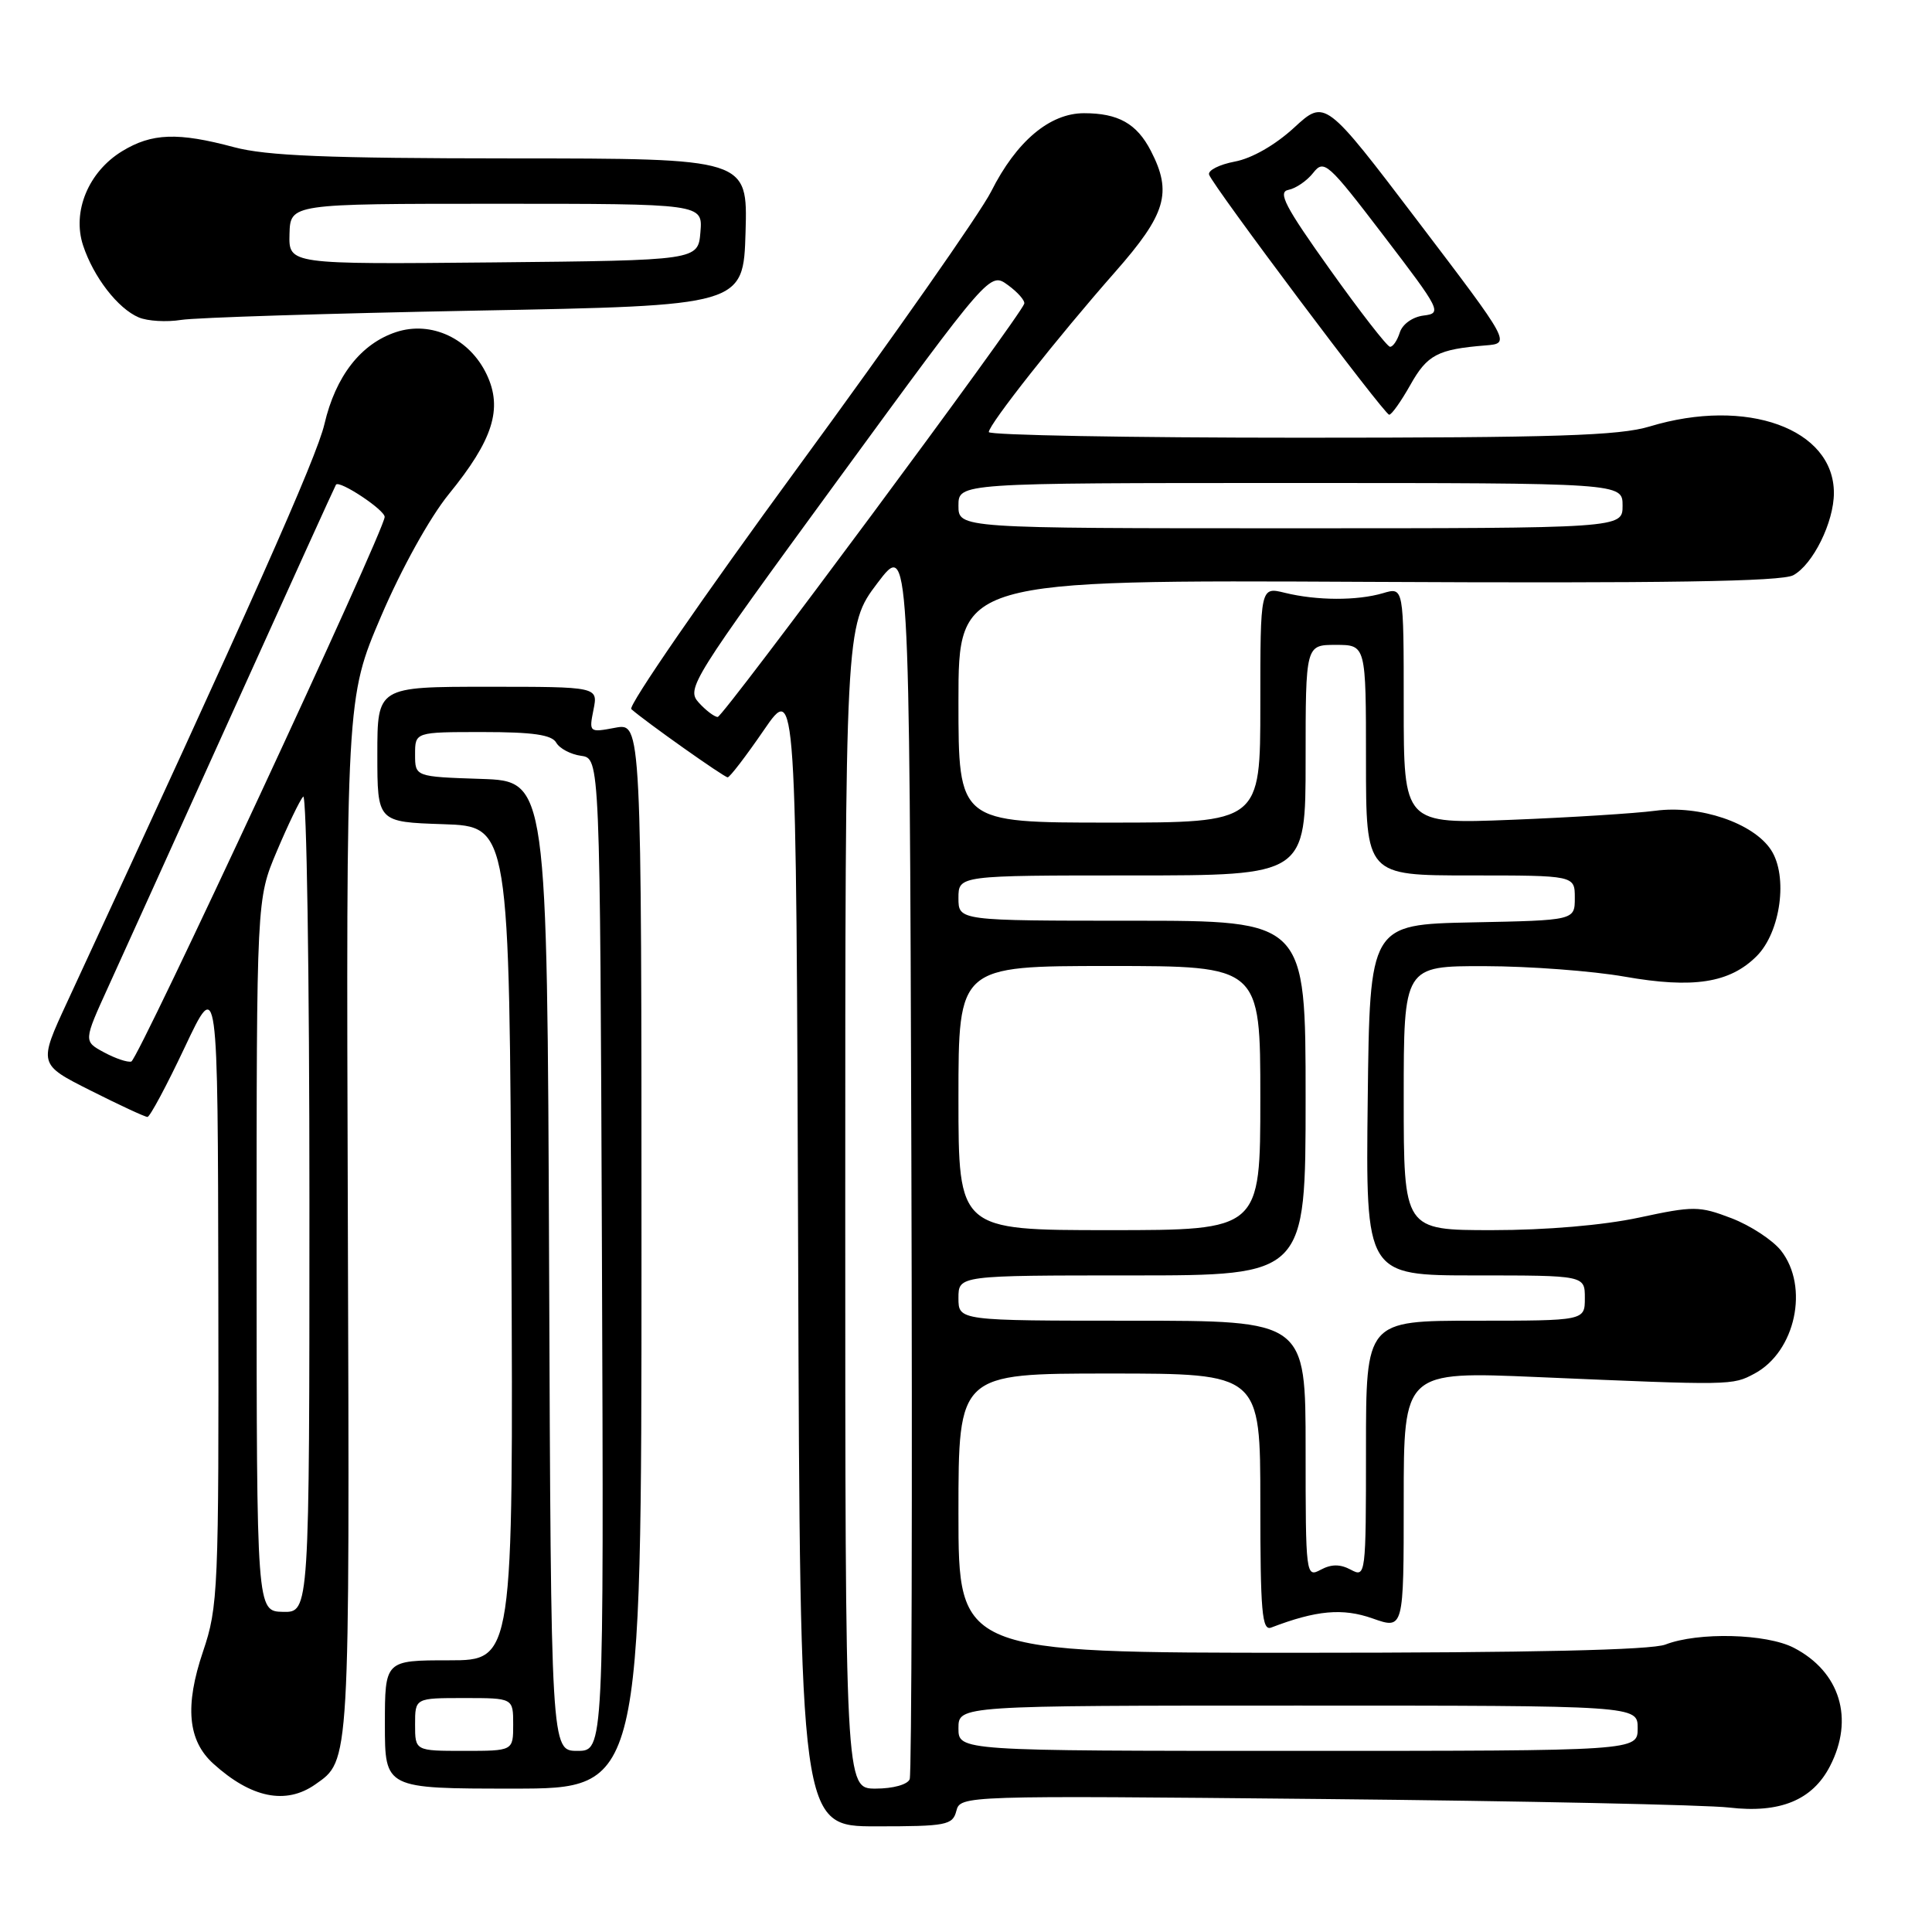 <?xml version="1.0" encoding="UTF-8" standalone="no"?>
<!DOCTYPE svg PUBLIC "-//W3C//DTD SVG 1.1//EN" "http://www.w3.org/Graphics/SVG/1.1/DTD/svg11.dtd" >
<svg xmlns="http://www.w3.org/2000/svg" xmlns:xlink="http://www.w3.org/1999/xlink" version="1.1" viewBox="0 0 256 256">
 <g >
 <path fill="currentColor"
d=" M 126.72 239.96 C 127.25 237.92 127.55 237.91 175.38 238.38 C 201.85 238.64 226.04 239.15 229.13 239.51 C 235.85 240.30 240.16 238.53 242.48 234.03 C 245.73 227.76 243.82 221.51 237.69 218.34 C 234.06 216.46 225.02 216.23 220.68 217.91 C 218.80 218.64 202.84 219.00 172.43 219.00 C 127.00 219.00 127.00 219.00 127.00 200.50 C 127.00 182.00 127.00 182.00 147.00 182.00 C 167.00 182.00 167.00 182.00 167.00 199.11 C 167.00 213.57 167.22 216.13 168.44 215.66 C 174.42 213.37 177.90 213.05 181.87 214.45 C 186.00 215.91 186.00 215.91 186.00 198.81 C 186.00 181.71 186.00 181.71 203.75 182.47 C 229.55 183.58 229.54 183.58 232.48 182.01 C 237.91 179.11 239.76 170.51 235.99 165.71 C 234.88 164.31 231.93 162.38 229.43 161.42 C 225.16 159.79 224.42 159.78 217.17 161.34 C 212.46 162.35 204.88 163.00 197.73 163.00 C 186.00 163.00 186.00 163.00 186.00 145.50 C 186.00 128.00 186.00 128.00 196.75 128.02 C 202.66 128.03 211.00 128.66 215.27 129.41 C 224.36 131.01 229.20 130.26 232.77 126.69 C 235.95 123.50 236.95 116.10 234.67 112.62 C 232.33 109.05 225.22 106.64 219.33 107.43 C 216.67 107.78 208.09 108.32 200.25 108.63 C 186.00 109.19 186.00 109.19 186.00 93.49 C 186.00 77.78 186.00 77.78 183.25 78.60 C 179.81 79.61 174.49 79.59 170.25 78.55 C 167.00 77.75 167.00 77.75 167.00 93.38 C 167.00 109.00 167.00 109.00 147.00 109.00 C 127.00 109.00 127.00 109.00 127.00 92.91 C 127.00 76.83 127.00 76.83 181.25 77.10 C 220.72 77.30 236.08 77.06 237.62 76.22 C 240.23 74.80 243.00 69.19 243.00 65.32 C 243.00 56.80 231.43 52.62 218.59 56.51 C 214.58 57.73 206.09 58.00 172.34 58.00 C 149.60 58.00 131.01 57.66 131.02 57.25 C 131.04 56.22 140.17 44.66 147.75 36.05 C 154.52 28.36 155.36 25.53 152.49 19.98 C 150.63 16.38 148.18 15.00 143.64 15.00 C 139.09 15.00 134.68 18.72 131.33 25.38 C 129.91 28.20 118.41 44.61 105.78 61.85 C 93.15 79.10 83.19 93.55 83.65 93.96 C 85.51 95.61 95.95 103.00 96.42 103.00 C 96.70 103.00 98.85 100.19 101.21 96.75 C 105.50 90.50 105.50 90.50 105.76 166.25 C 106.01 242.00 106.01 242.00 116.10 242.00 C 125.42 242.00 126.23 241.84 126.72 239.96 Z  M 41.77 236.45 C 46.39 233.21 46.33 234.24 46.09 161.52 C 45.86 92.50 45.86 92.50 50.50 81.65 C 53.20 75.34 56.95 68.58 59.46 65.49 C 65.33 58.29 66.64 54.15 64.49 49.62 C 62.23 44.85 57.14 42.47 52.49 44.00 C 47.82 45.54 44.47 49.84 42.99 56.19 C 41.95 60.66 33.20 80.32 8.91 132.76 C 5.08 141.02 5.08 141.02 12.02 144.51 C 15.83 146.43 19.21 148.00 19.54 148.00 C 19.86 148.00 22.09 143.84 24.49 138.75 C 28.86 129.50 28.86 129.50 28.93 171.06 C 29.00 210.76 28.91 212.89 26.90 218.84 C 24.46 226.05 24.88 230.64 28.27 233.70 C 33.28 238.24 37.87 239.18 41.77 236.45 Z  M 85.00 166.39 C 85.00 95.78 85.00 95.78 81.52 96.43 C 78.07 97.08 78.04 97.05 78.64 94.04 C 79.25 91.00 79.25 91.00 64.62 91.00 C 50.00 91.00 50.00 91.00 50.00 99.96 C 50.00 108.92 50.00 108.92 58.75 109.21 C 67.50 109.50 67.50 109.50 67.76 164.75 C 68.02 220.00 68.02 220.00 59.51 220.00 C 51.00 220.00 51.00 220.00 51.00 228.50 C 51.00 237.00 51.00 237.00 68.00 237.00 C 85.00 237.00 85.00 237.00 85.00 166.39 Z  M 186.88 51.00 C 189.12 47.01 190.50 46.28 196.84 45.77 C 200.18 45.50 200.18 45.50 187.88 29.32 C 175.58 13.14 175.58 13.14 171.47 16.92 C 168.98 19.21 165.88 20.99 163.62 21.41 C 161.56 21.80 160.03 22.58 160.21 23.14 C 160.71 24.64 183.40 54.90 184.07 54.95 C 184.38 54.98 185.64 53.20 186.88 51.00 Z  M 63.00 41.16 C 98.50 40.50 98.50 40.50 98.79 30.75 C 99.07 21.00 99.07 21.00 67.79 20.99 C 43.38 20.98 35.29 20.65 31.00 19.50 C 23.58 17.51 20.12 17.63 16.19 20.03 C 11.72 22.75 9.53 28.04 11.01 32.52 C 12.39 36.71 15.62 40.89 18.39 42.06 C 19.55 42.55 22.07 42.70 24.00 42.39 C 25.93 42.08 43.48 41.53 63.00 41.16 Z  M 112.00 159.96 C 112.00 82.91 112.00 82.91 116.25 77.28 C 120.50 71.66 120.50 71.66 120.76 153.08 C 120.90 197.86 120.80 235.06 120.54 235.75 C 120.27 236.46 118.34 237.00 116.03 237.00 C 112.00 237.00 112.00 237.00 112.00 159.96 Z  M 127.00 229.00 C 127.00 226.00 127.00 226.00 172.00 226.00 C 217.00 226.00 217.00 226.00 217.00 229.00 C 217.00 232.00 217.00 232.00 172.00 232.00 C 127.00 232.00 127.00 232.00 127.00 229.00 Z  M 173.00 192.04 C 173.00 175.00 173.00 175.00 150.00 175.00 C 127.00 175.00 127.00 175.00 127.00 172.00 C 127.00 169.00 127.00 169.00 150.00 169.00 C 173.00 169.00 173.00 169.00 173.00 145.50 C 173.00 122.00 173.00 122.00 150.00 122.00 C 127.00 122.00 127.00 122.00 127.00 119.00 C 127.00 116.00 127.00 116.00 150.00 116.00 C 173.00 116.00 173.00 116.00 173.00 100.73 C 173.00 85.45 173.00 85.45 177.00 85.45 C 181.00 85.45 181.00 85.45 181.00 100.73 C 181.00 116.00 181.00 116.00 194.83 116.00 C 208.67 116.00 208.67 116.00 208.67 118.97 C 208.67 121.95 208.67 121.95 195.08 122.22 C 181.50 122.50 181.50 122.50 181.23 145.75 C 180.96 169.00 180.96 169.00 195.48 169.00 C 210.00 169.00 210.00 169.00 210.00 172.00 C 210.00 175.00 210.00 175.00 195.50 175.00 C 181.00 175.00 181.00 175.00 181.00 192.04 C 181.00 208.76 180.96 209.05 179.00 208.00 C 177.58 207.24 176.42 207.24 175.00 208.00 C 173.04 209.05 173.00 208.76 173.00 192.04 Z  M 127.00 145.50 C 127.00 128.00 127.00 128.00 147.00 128.00 C 167.00 128.00 167.00 128.00 167.00 145.50 C 167.00 163.00 167.00 163.00 147.00 163.00 C 127.00 163.00 127.00 163.00 127.00 145.50 Z  M 92.58 93.09 C 90.92 91.25 91.61 90.15 111.01 63.61 C 131.17 36.03 131.17 36.03 133.55 37.77 C 134.86 38.72 135.83 39.83 135.72 40.24 C 135.24 41.87 95.83 95.00 95.10 95.00 C 94.67 95.00 93.53 94.14 92.58 93.09 Z  M 127.00 67.00 C 127.00 64.00 127.00 64.00 171.00 64.00 C 215.00 64.00 215.00 64.00 215.00 67.00 C 215.00 70.00 215.00 70.00 171.00 70.00 C 127.00 70.00 127.00 70.00 127.00 67.00 Z  M 34.00 166.32 C 34.00 119.13 34.00 119.13 36.67 112.82 C 38.14 109.34 39.71 106.07 40.17 105.55 C 40.63 105.03 41.00 129.14 41.00 159.13 C 41.00 213.65 41.00 213.65 37.50 213.58 C 34.01 213.50 34.01 213.50 34.00 166.32 Z  M 13.78 139.44 C 11.06 137.97 11.06 137.97 14.36 130.73 C 16.17 126.76 23.66 110.22 30.99 94.00 C 38.32 77.78 44.41 64.37 44.52 64.22 C 44.98 63.59 50.99 67.57 50.97 68.50 C 50.95 70.29 18.33 140.39 17.40 140.66 C 16.91 140.80 15.28 140.25 13.78 139.44 Z  M 55.00 228.50 C 55.00 225.00 55.00 225.00 61.50 225.00 C 68.00 225.00 68.00 225.00 68.00 228.50 C 68.00 232.00 68.00 232.00 61.50 232.00 C 55.00 232.00 55.00 232.00 55.00 228.50 Z  M 72.76 167.75 C 72.50 103.50 72.50 103.50 63.75 103.21 C 55.00 102.92 55.00 102.92 55.00 99.96 C 55.00 97.00 55.00 97.00 63.95 97.00 C 70.59 97.00 73.11 97.36 73.70 98.40 C 74.14 99.18 75.62 99.96 77.00 100.15 C 79.50 100.50 79.50 100.50 79.76 166.25 C 80.01 232.00 80.01 232.00 76.51 232.00 C 73.01 232.00 73.01 232.00 72.76 167.75 Z  M 176.22 35.70 C 170.29 27.39 169.27 25.44 170.72 25.16 C 171.70 24.97 173.18 23.96 174.01 22.90 C 175.44 21.09 175.94 21.54 183.35 31.24 C 190.90 41.12 191.10 41.51 188.64 41.81 C 187.18 41.99 185.83 42.95 185.48 44.06 C 185.14 45.13 184.56 45.98 184.18 45.95 C 183.81 45.93 180.22 41.32 176.22 35.70 Z  M 38.36 31.02 C 38.47 27.00 38.47 27.00 65.79 27.00 C 93.12 27.00 93.12 27.00 92.81 30.75 C 92.50 34.50 92.50 34.50 65.38 34.77 C 38.26 35.03 38.26 35.03 38.36 31.02 Z "/>
</g>
</svg>